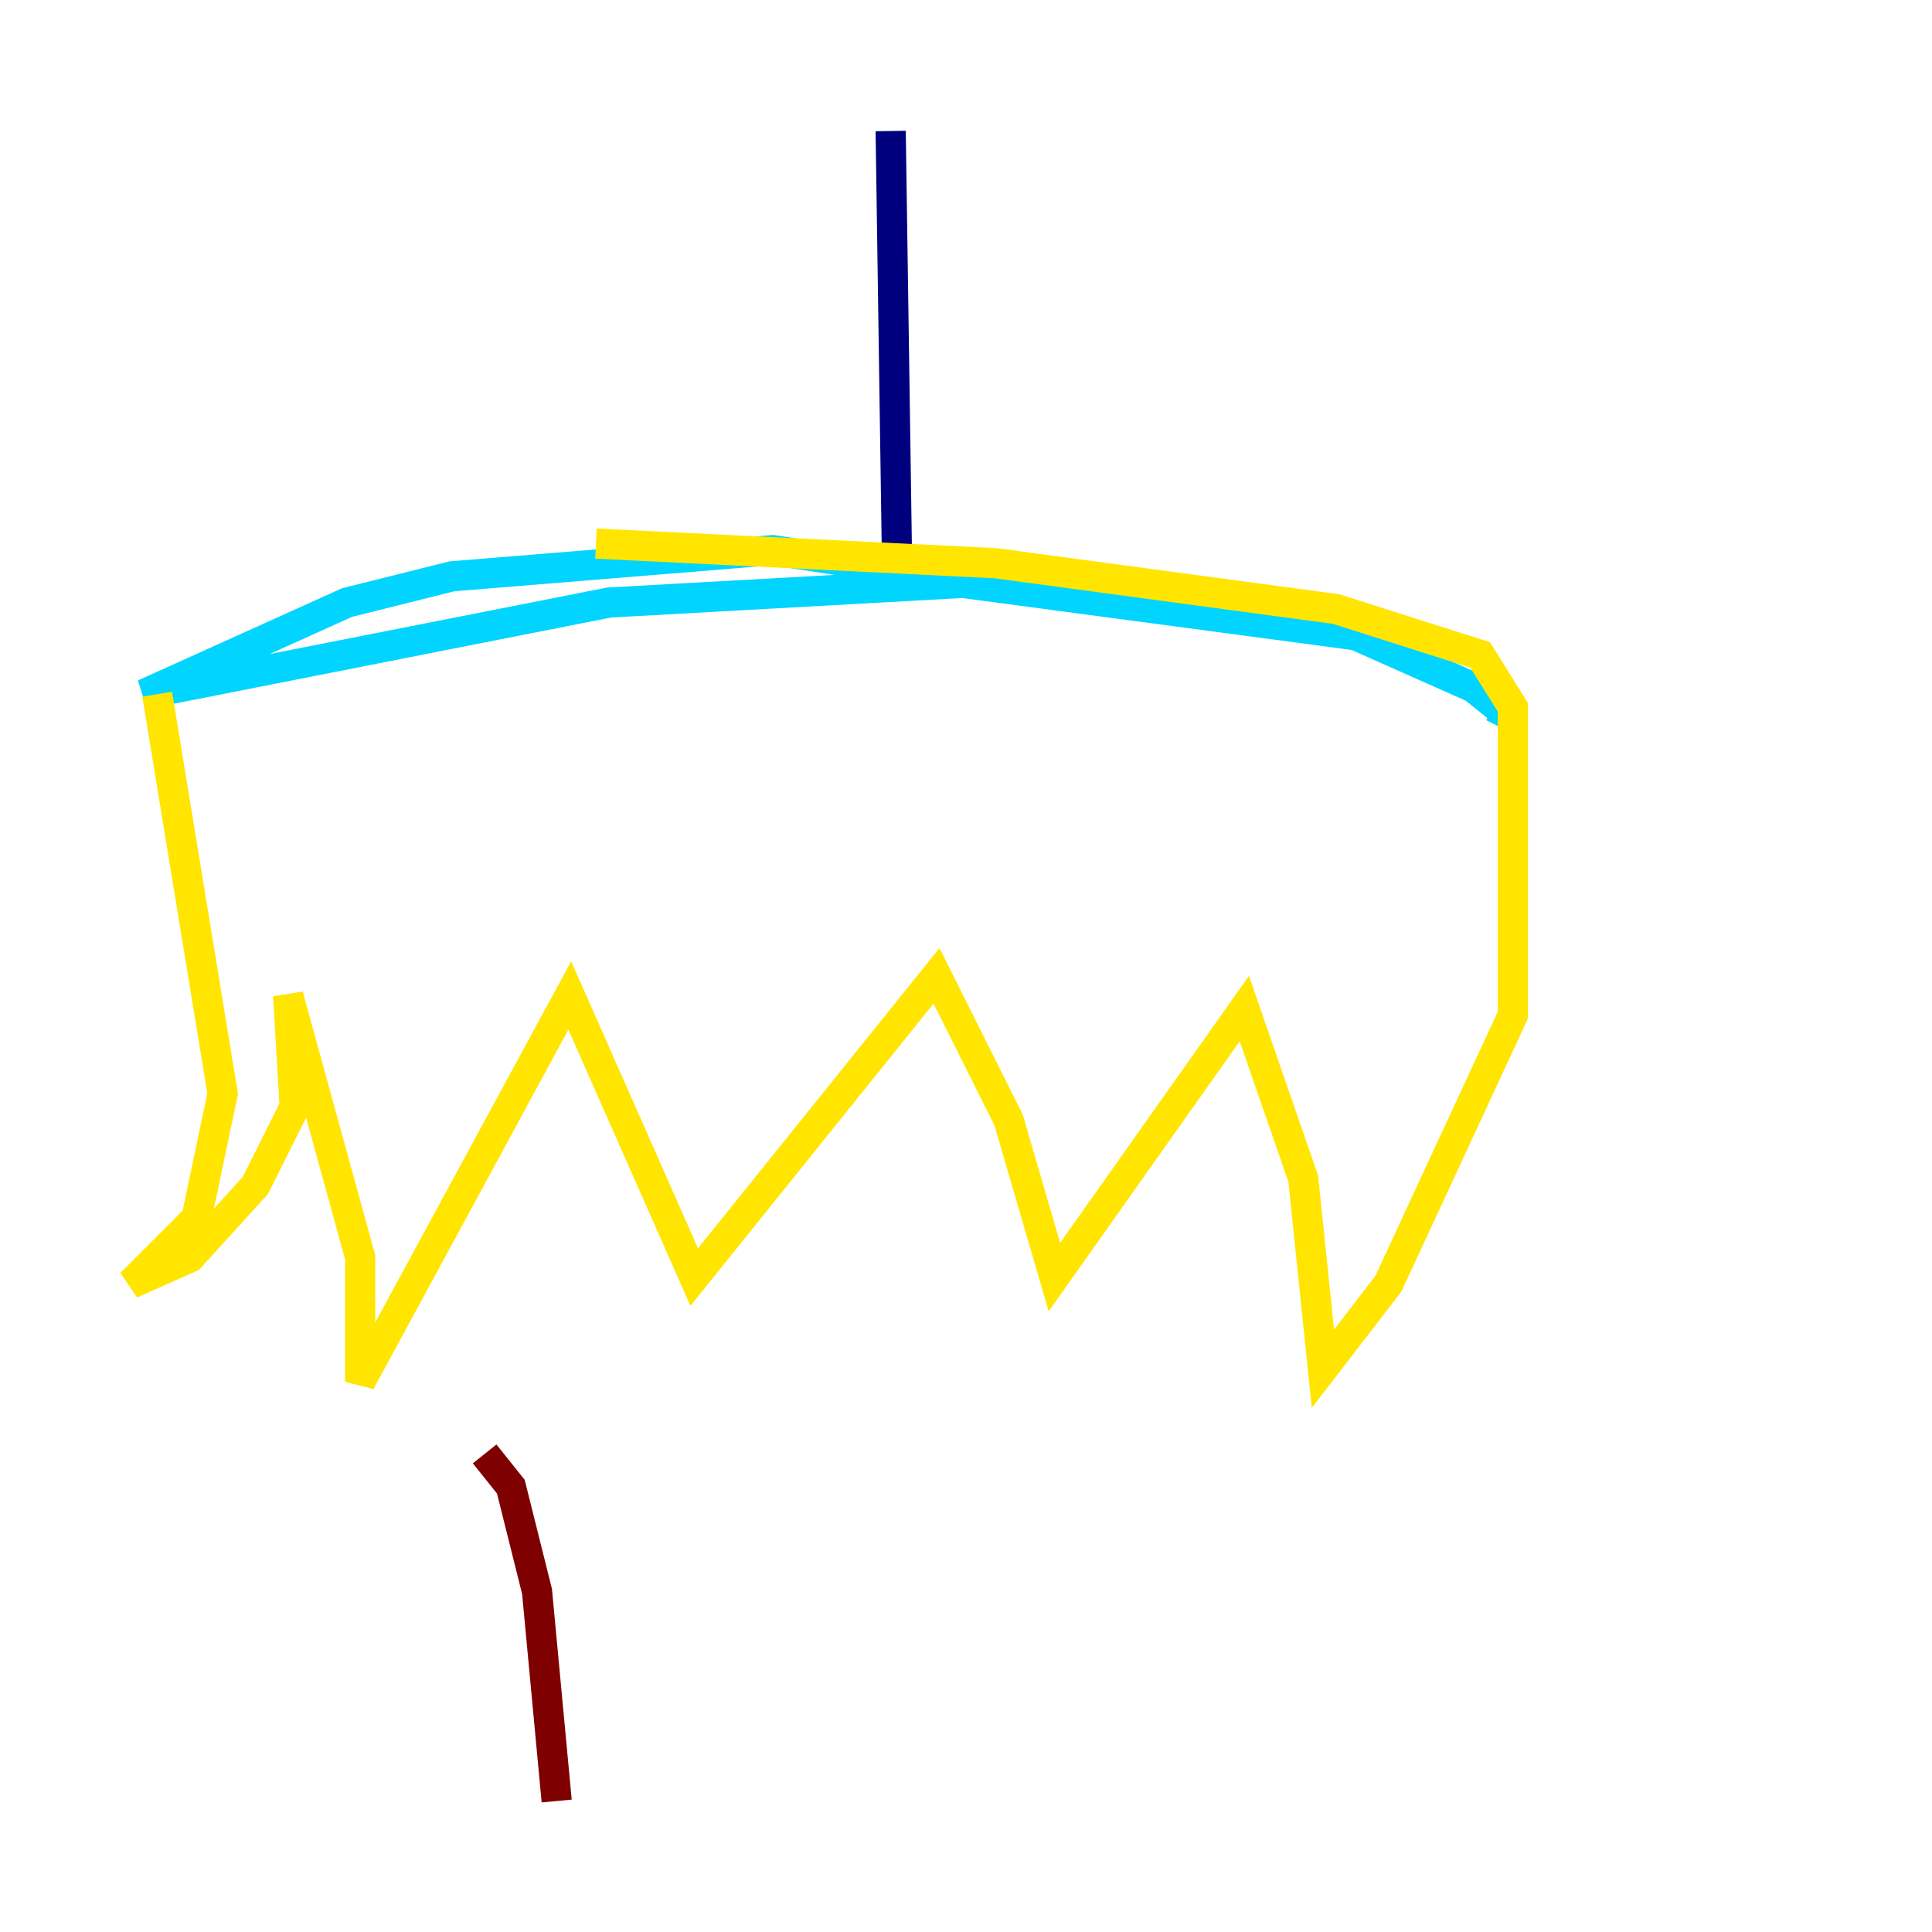 <?xml version="1.0" encoding="utf-8" ?>
<svg baseProfile="tiny" height="128" version="1.2" viewBox="0,0,128,128" width="128" xmlns="http://www.w3.org/2000/svg" xmlns:ev="http://www.w3.org/2001/xml-events" xmlns:xlink="http://www.w3.org/1999/xlink"><defs /><polyline fill="none" points="59.01,8.678 59.444,38.183" stroke="#00007f" stroke-width="2" /><polyline fill="none" points="62.481,38.183 51.2,36.447 29.939,38.183 22.997,39.919 9.546,45.993 40.352,39.919 63.783,38.617 89.817,42.088 97.627,45.559 99.797,47.295 99.363,48.163" stroke="#00d4ff" stroke-width="2" /><polyline fill="none" points="10.414,45.993 14.752,72.461 13.017,80.705 8.678,85.044 12.583,83.308 16.922,78.536 19.525,73.329 19.091,65.953 23.864,83.308 23.864,91.552 37.749,65.953 45.993,84.61 62.047,64.651 66.82,74.197 69.858,84.61 82.441,66.82 86.346,78.102 87.647,90.685 91.986,85.044 100.231,67.254 100.231,46.861 98.061,43.39 88.515,40.352 65.953,37.315 39.485,36.014" stroke="#ffe500" stroke-width="2" /><polyline fill="none" points="32.108,96.325 33.844,98.495 35.58,105.437 36.881,119.322" stroke="#7f0000" stroke-width="2" /></svg>